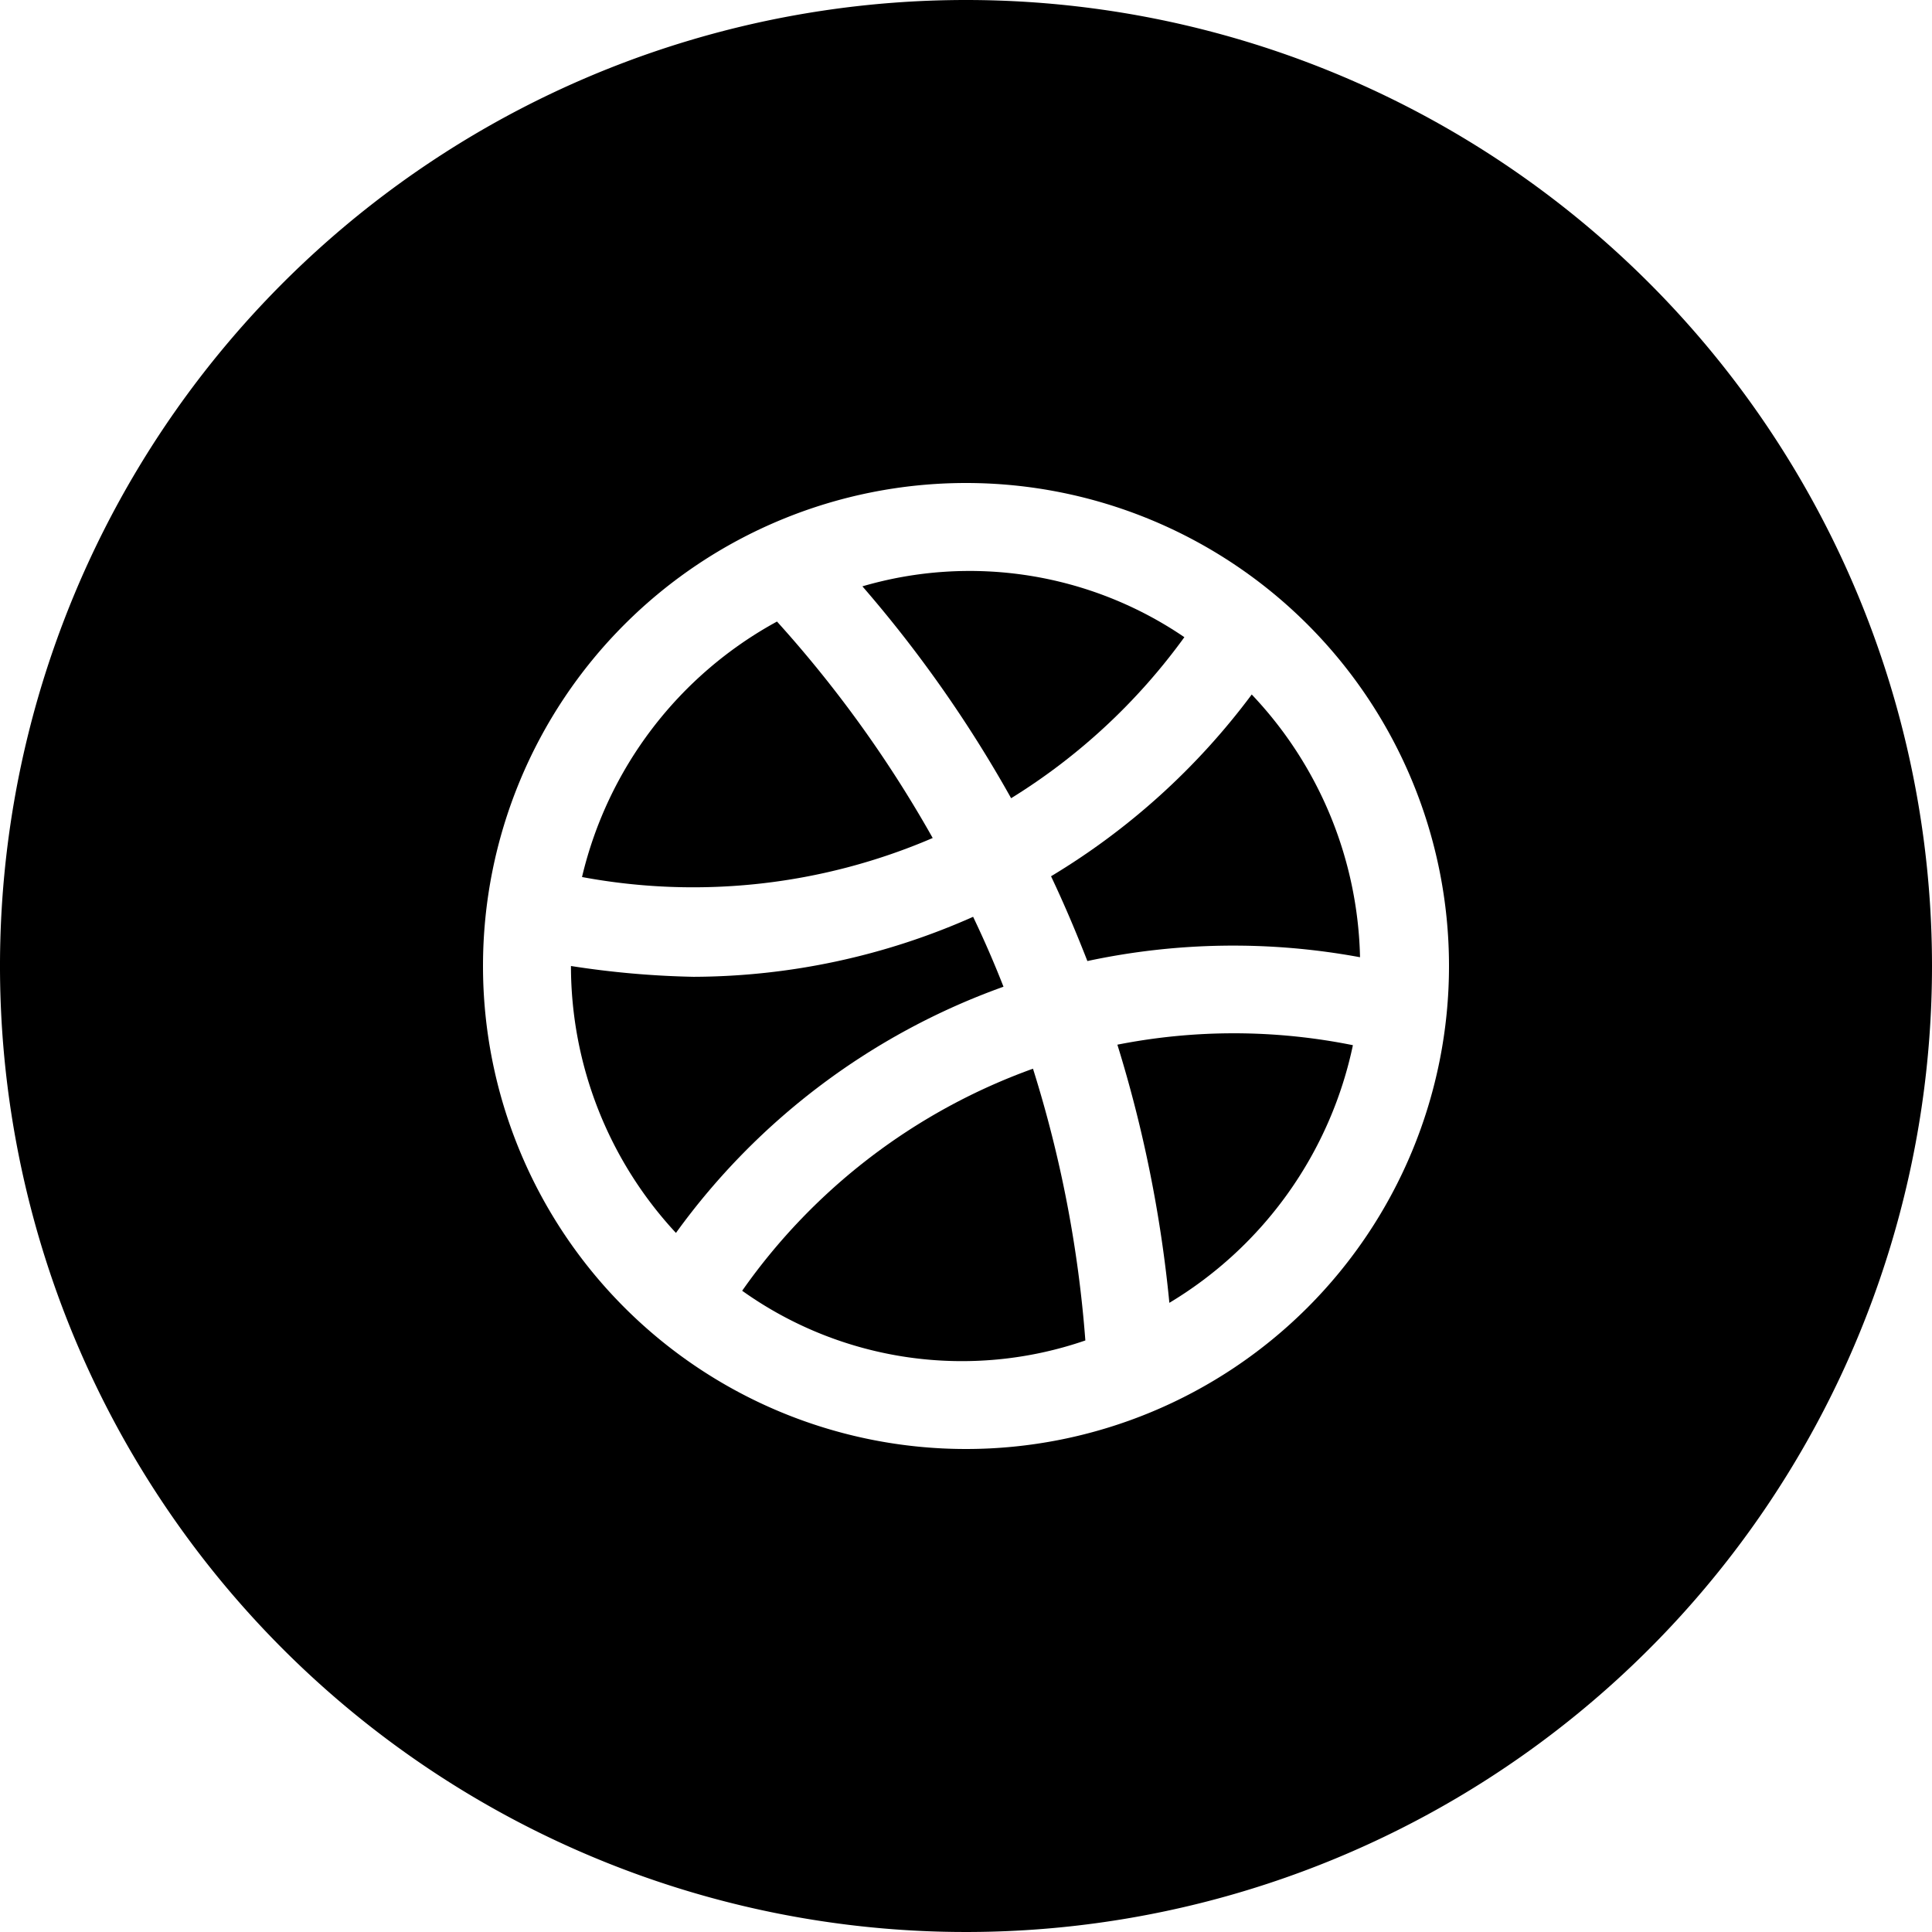 <svg height="512" viewBox="0 0 152 152" width="512" xmlns="http://www.w3.org/2000/svg"><g id="Layer_2" data-name="Layer 2"><g id="_48.dribbble" data-name="48.dribbble"><path d="m45.79 69a31 31 0 0 1 15.34-20.1 94.48 94.48 0 0 1 12.25 17.03 47.71 47.71 0 0 1 -27.59 3.07z"/><path d="m53.18 97a30.87 30.87 0 0 1 -8.26-21 71.31 71.31 0 0 0 9.64.85 54.47 54.47 0 0 0 22-4.72c.87 1.82 1.65 3.61 2.39 5.5a54.4 54.4 0 0 0 -25.77 19.37z"/><path d="m81.27 84.08a95 95 0 0 1 4.12 21.38 29.77 29.77 0 0 1 -27-3.91 47.63 47.63 0 0 1 22.88-17.47z"/><path d="m79.55 62.8a99.77 99.77 0 0 0 -11.7-16.67 30 30 0 0 1 25.33 4 47.9 47.9 0 0 1 -13.63 12.67z"/><path d="m106.44 82.23a31.11 31.11 0 0 1 -14.44 20.27 101.73 101.73 0 0 0 -4.09-20.31 47.32 47.32 0 0 1 18.53.04z"/><path d="m98.48 54.64a31 31 0 0 1 8.52 20.67 54.85 54.85 0 0 0 -21.45.3c-.88-2.25-1.82-4.48-2.86-6.67a55 55 0 0 0 15.79-14.3z"/><path d="m76 0a76 76 0 1 0 76 76 76 76 0 0 0 -76-76zm0 114a38 38 0 1 1 38-38 38 38 0 0 1 -38 38z"/></g></g></svg>